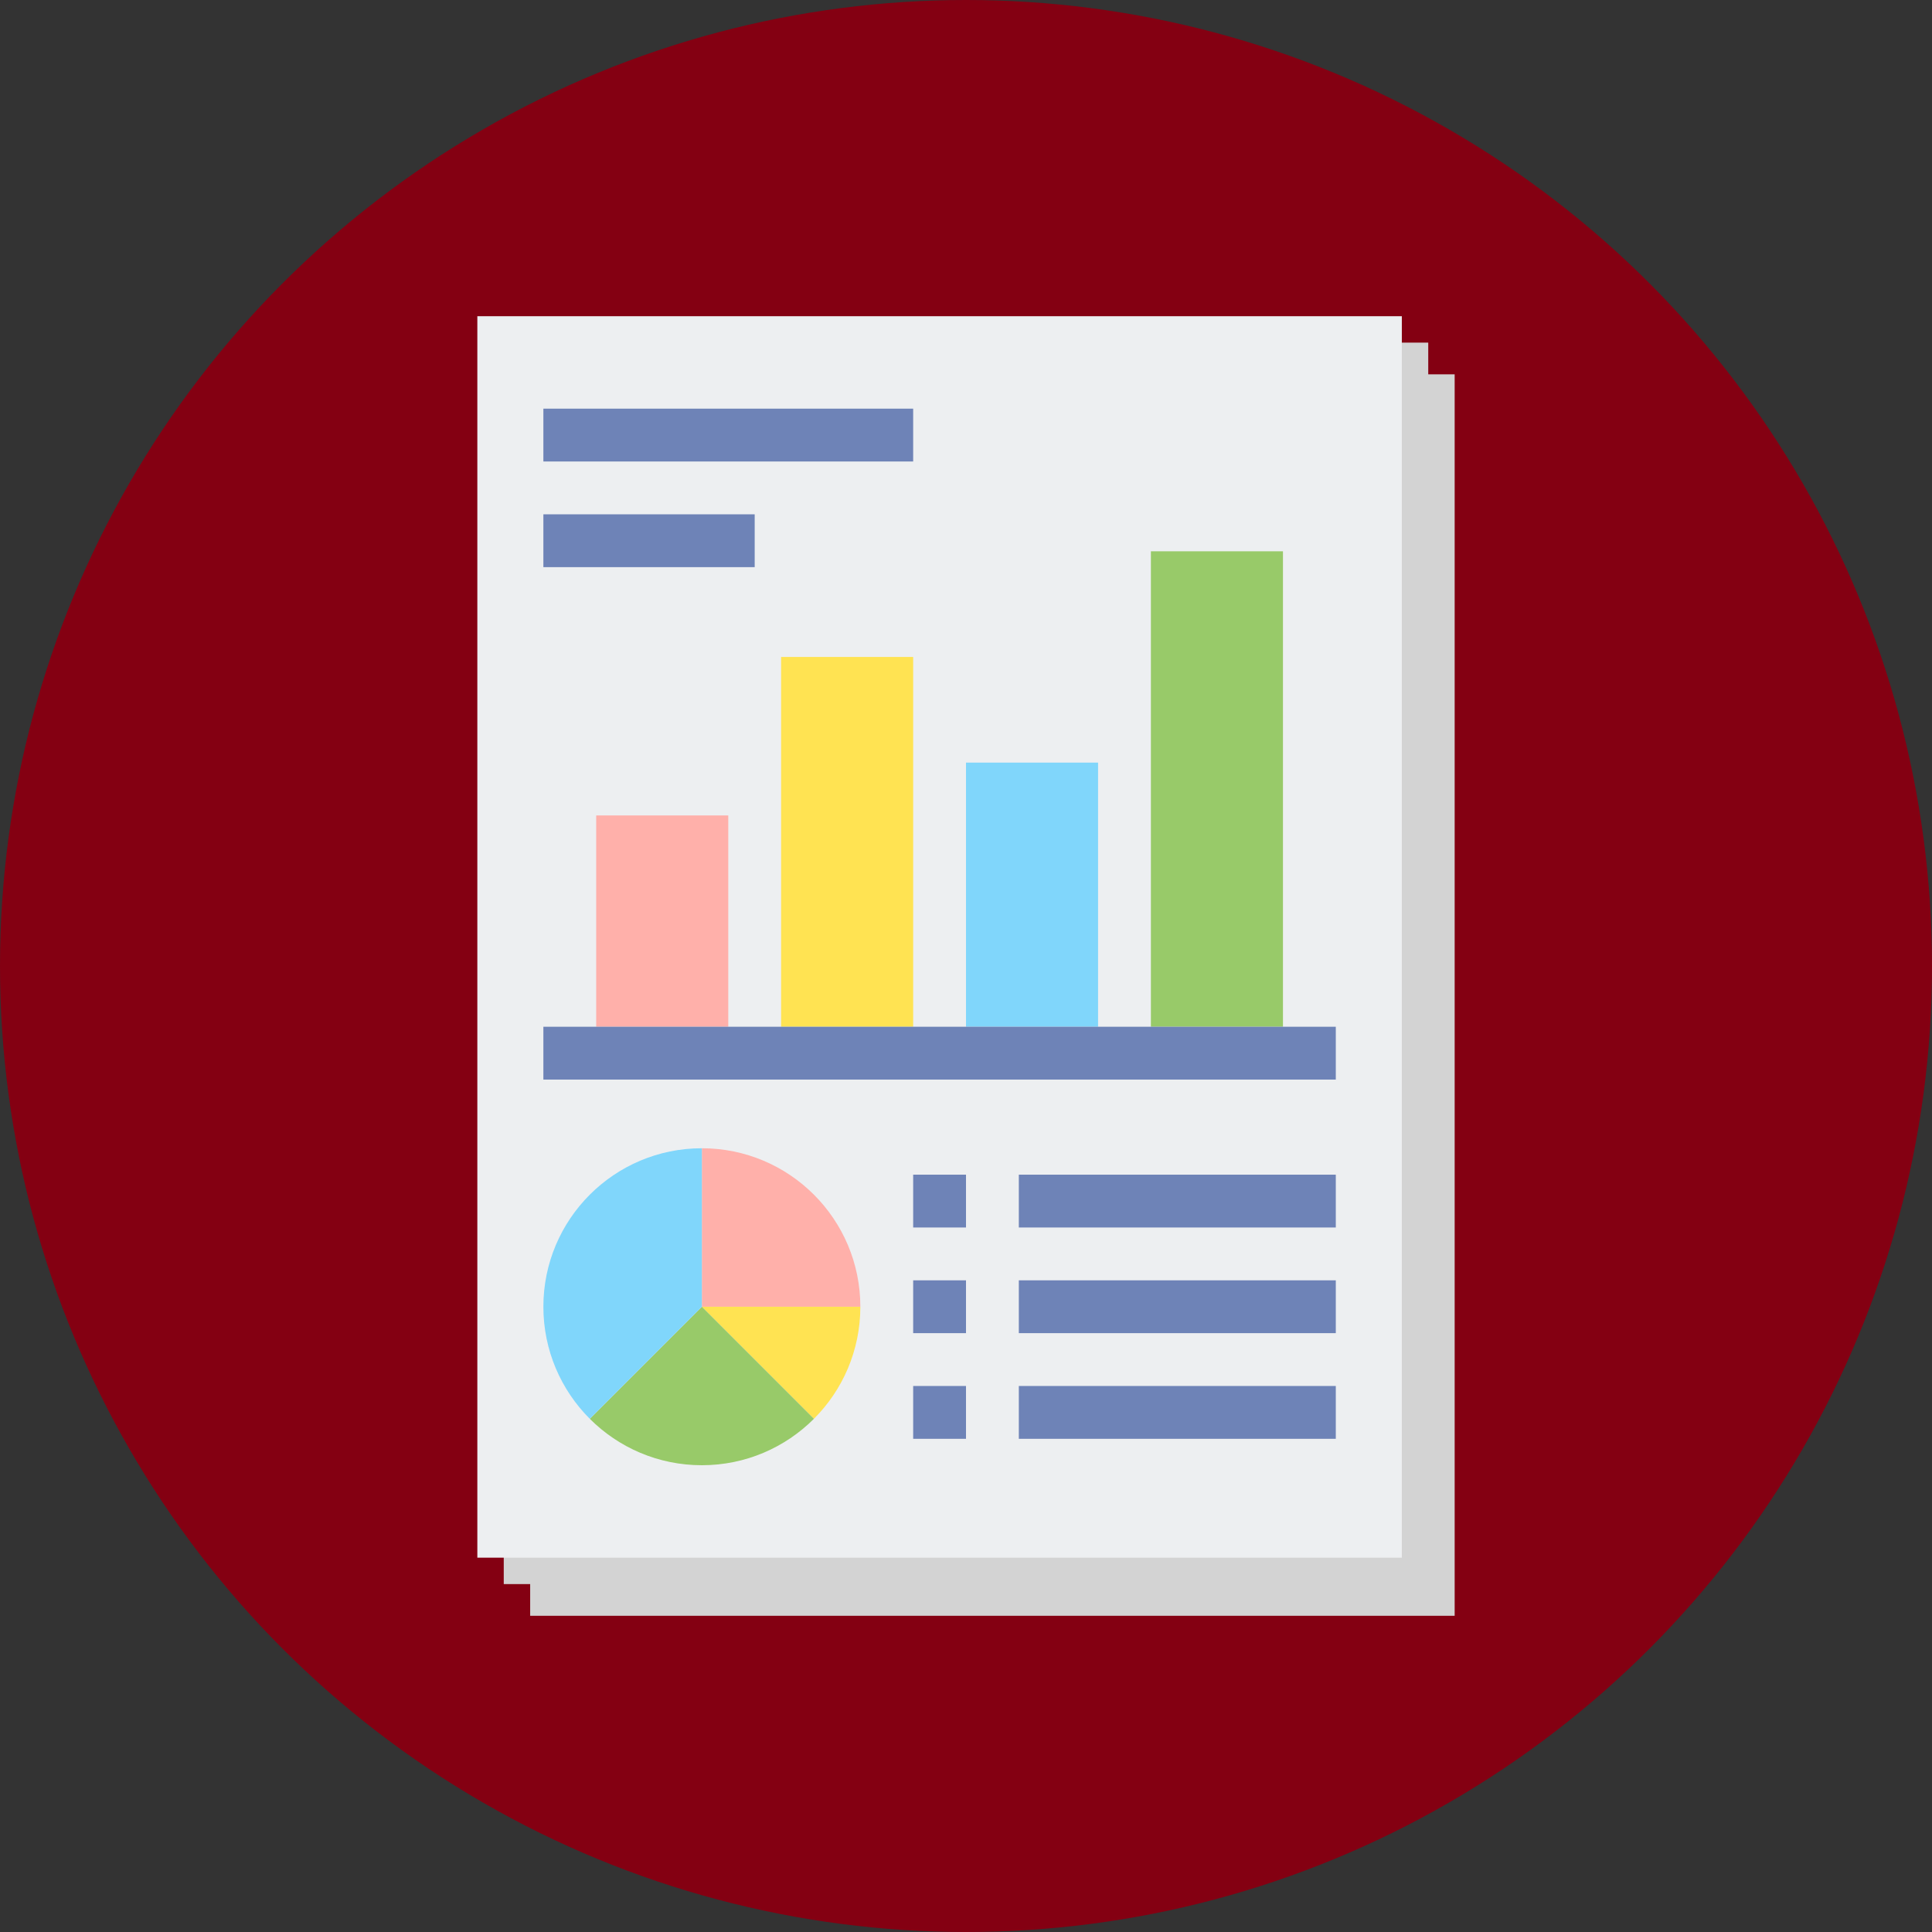<svg xmlns="http://www.w3.org/2000/svg" version="1.1" xmlns:xlink="http://www.w3.org/1999/xlink" width="512" height="512" x="0" y="0" viewBox="0 0 512 512" style="enable-background:new 0 0 512 512" xml:space="preserve" class=""><rect x="0" y="0" width="512" height="512" fill="#333333" stroke="none"/><circle r="256" cx="256" cy="256" fill="#840012" shape="circle"></circle><g transform="matrix(0.7,0,0,0.7,76.8,76.8)"><path fill="#d3d3d3" d="M91 32h350v470H91z" opacity="1" data-original="#d3d3d3"></path><path fill="#d3d3d3" d="M81 20h350v470H81z" opacity="1" data-original="#d3d3d3"></path><path fill="#edeff1" d="M71 10h350v470H71z" opacity="1" data-original="#edeff1" class=""></path><path fill="#ffb0aa" d="M116 199h50v80h-50z" opacity="1" data-original="#ffb0aa"></path><path fill="#ffe352" d="M186 139h50v140h-50z" opacity="1" data-original="#ffe352"></path><path fill="#80d6fb" d="M256 179h50v100h-50z" opacity="1" data-original="#80d6fb"></path><path fill="#98ca69" d="M326 99h50v180h-50z" opacity="1" data-original="#98ca69"></path><path fill="#6e83b7" d="M396 279v20H96v-20zM236 45v20H96V45zM176 85v20H96V85zM396 335v20H276v-20zM256 335v20h-20v-20zM396 375v20H276v-20zM256 375v20h-20v-20zM396 415v20H276v-20zM256 415v20h-20v-20z" opacity="1" data-original="#6e83b7"></path><path fill="#ffb0aa" d="M156 325v60h60c0-33.137-26.863-60-60-60z" opacity="1" data-original="#ffb0aa"></path><path fill="#ffe352" d="m156 385 42.426 42.426C209.284 416.568 216 401.569 216 385z" opacity="1" data-original="#ffe352"></path><path fill="#98ca69" d="M113.574 427.426C124.431 438.284 139.431 445 156 445s31.569-6.716 42.426-17.574L156 385z" opacity="1" data-original="#98ca69"></path><path fill="#80d6fb" d="M113.574 427.426 156 385v-60c-33.137 0-60 26.863-60 60 0 16.569 6.716 31.568 17.574 42.426z" opacity="1" data-original="#80d6fb"></path></g></svg>